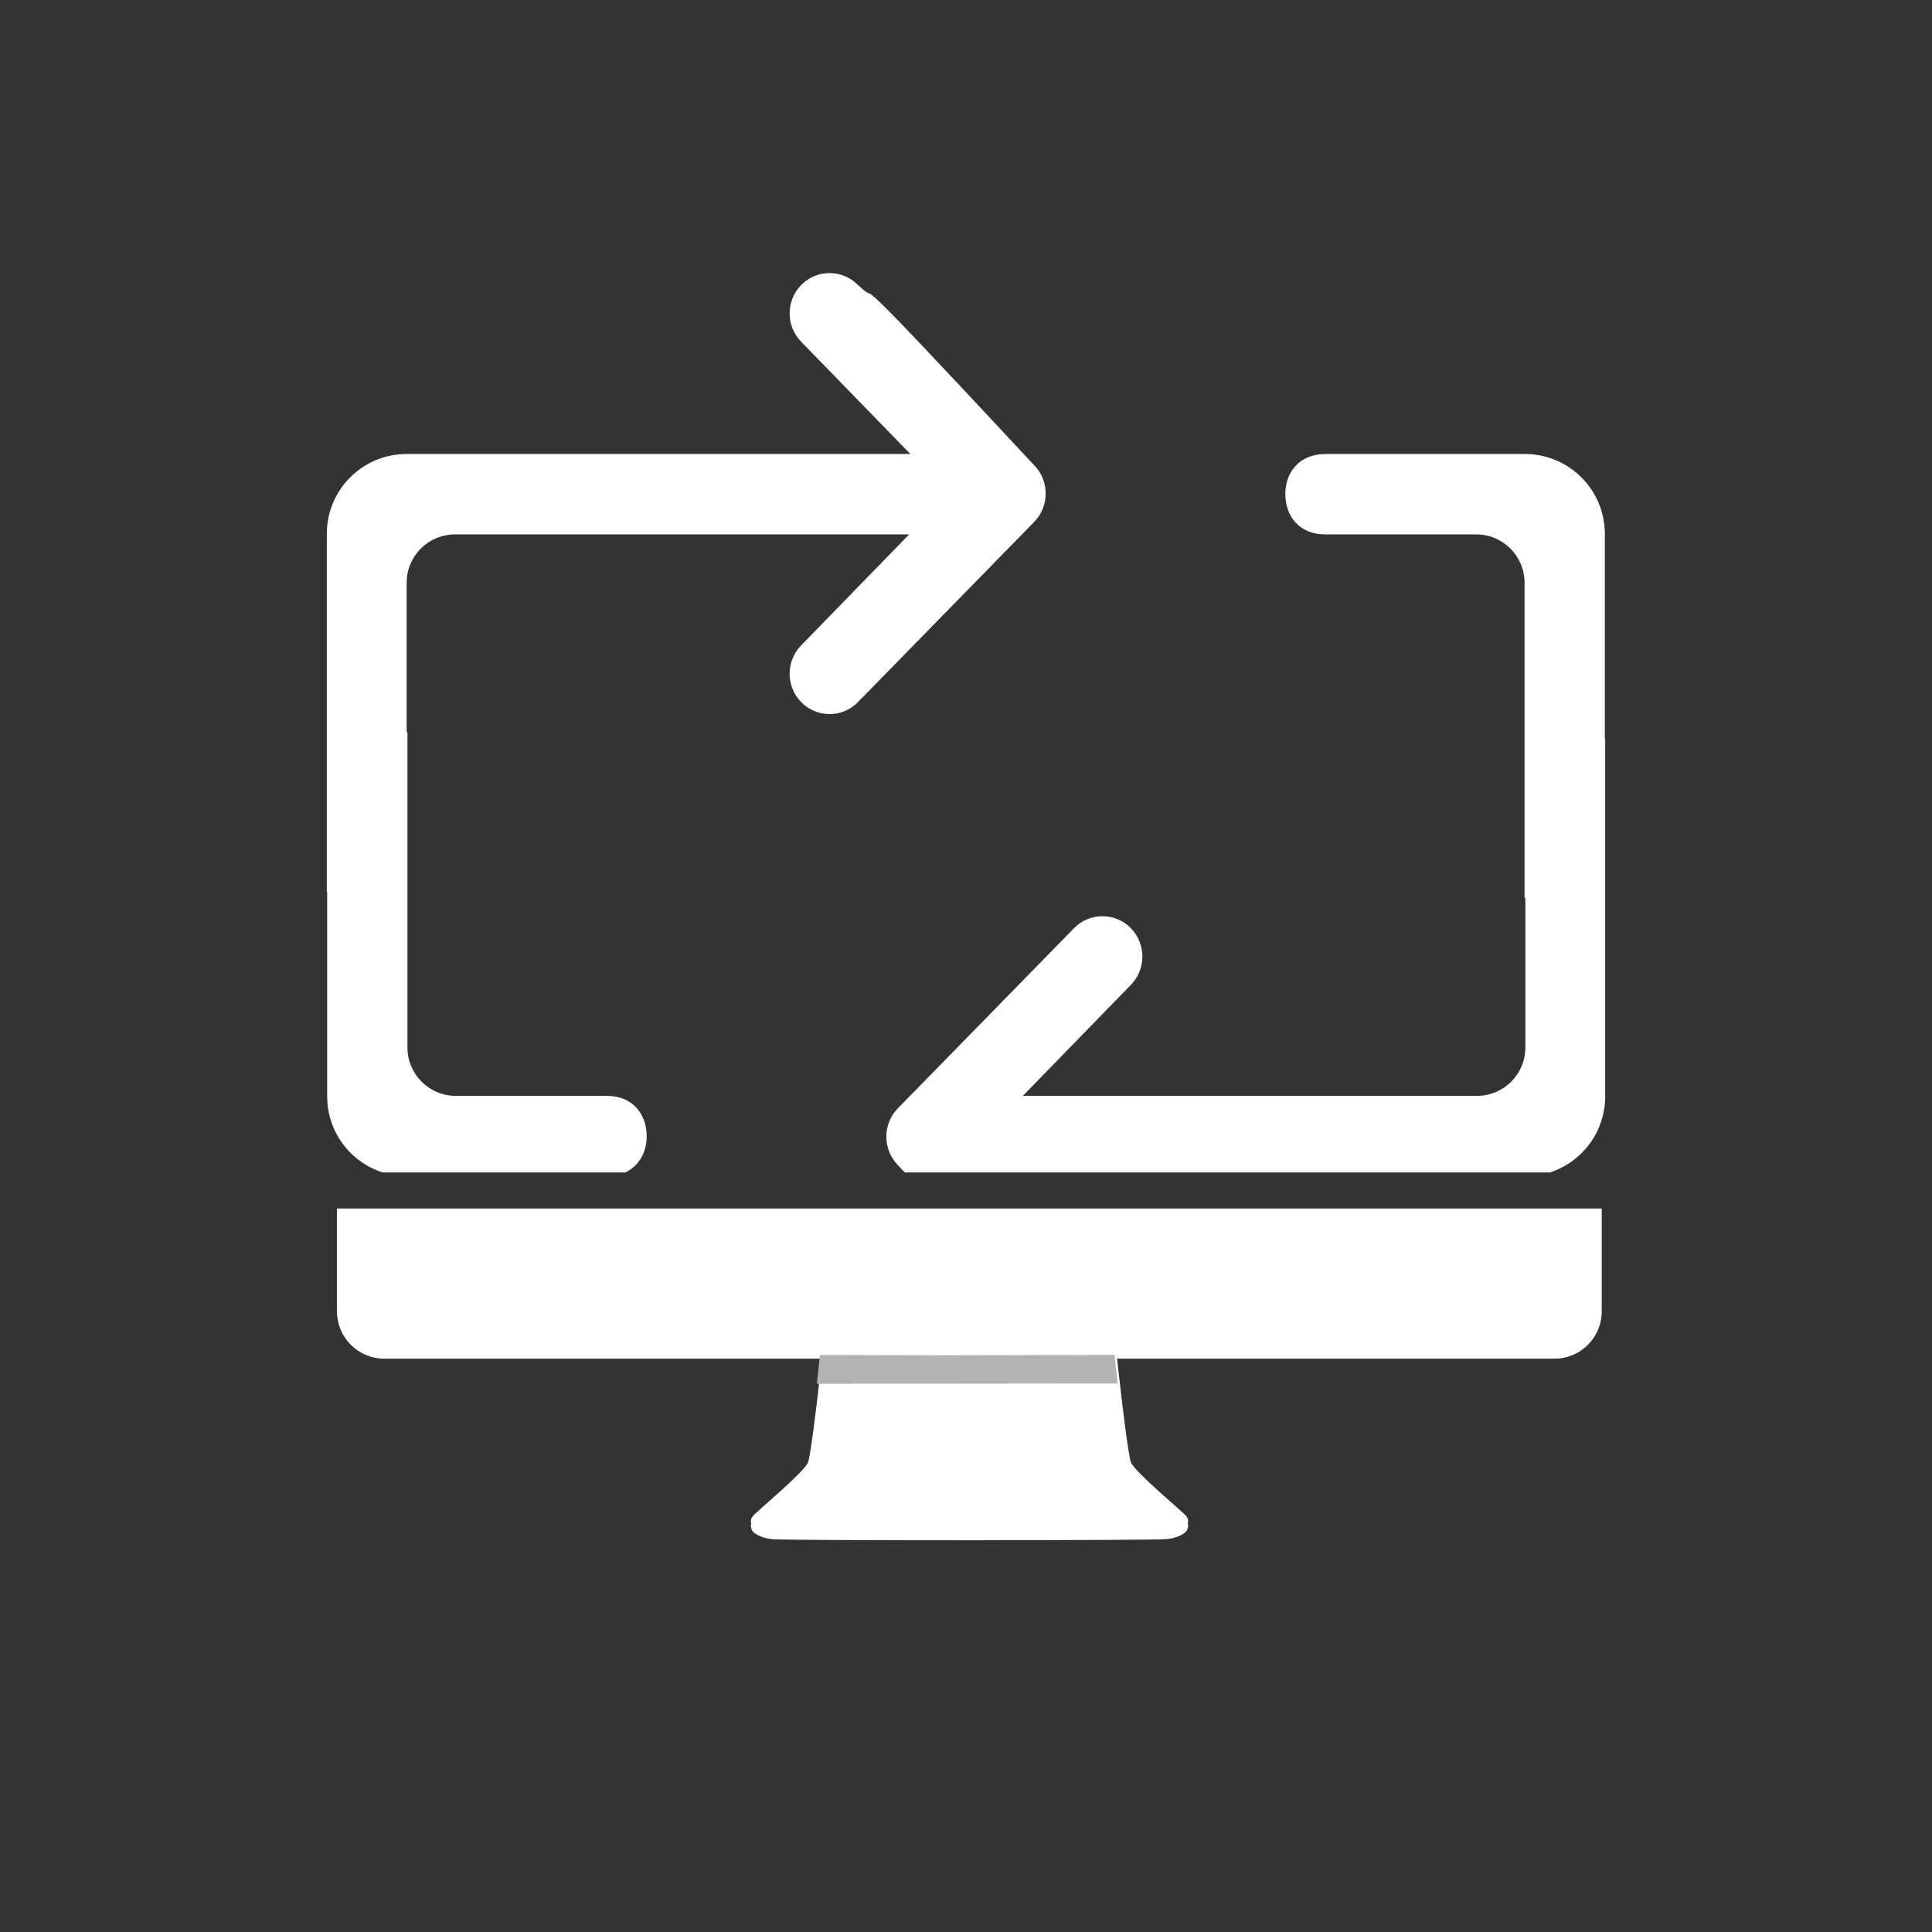 <?xml version="1.0" encoding="UTF-8" standalone="no"?>
<!-- Created with Inkscape (http://www.inkscape.org/) -->

<svg
   xmlns:dc="http://purl.org/dc/elements/1.1/"
   xmlns:cc="http://creativecommons.org/ns#"
   xmlns:rdf="http://www.w3.org/1999/02/22-rdf-syntax-ns#"
   xmlns:svg="http://www.w3.org/2000/svg"
   xmlns="http://www.w3.org/2000/svg"
   xmlns:sodipodi="http://sodipodi.sourceforge.net/DTD/sodipodi-0.dtd"
   xmlns:inkscape="http://www.inkscape.org/namespaces/inkscape"
   width="64"
   height="64"
   id="svg4133"
   version="1.1"
   inkscape:version="0.91 r13725"
   viewBox="0 0 64 64"
   sodipodi:docname="BackflipIconWhite.svg"
   inkscape:export-filename="/win/Users/David/Pictures/My Art/BackflipIconWhite.png"
   inkscape:export-xdpi="450"
   inkscape:export-ydpi="450">
  <rect x="0" y="0" width="64" height="64" fill="#333333" stroke="none"/>
  <defs
     id="defs4135">
    <clipPath
       clipPathUnits="userSpaceOnUse"
       id="clipPath4716">
      <path
         style="fill:none;fill-rule:evenodd;stroke:#000000;stroke-width:1.118px;stroke-linecap:butt;stroke-linejoin:miter;stroke-opacity:1"
         d="m -4.487,28.086 -0.544,-15.258 42.426,0.228 0,16.168 z"
         id="path4718"
         inkscape:connector-curvature="0" />
    </clipPath>
    <clipPath
       clipPathUnits="userSpaceOnUse"
       id="clipPath4778">
      <path
         style="fill:none;fill-rule:evenodd;stroke:#000000;stroke-width:6.394px;stroke-linecap:butt;stroke-linejoin:miter;stroke-opacity:1"
         d="M 36.349,98.259 32.861,295.901 360.714,294.738 356.064,91.283 Z"
         id="path4780"
         inkscape:connector-curvature="0"
         sodipodi:nodetypes="ccccc" />
    </clipPath>
    <clipPath
       clipPathUnits="userSpaceOnUse"
       id="clipPath4454">
      <path
         style="fill:none;fill-rule:evenodd;stroke:#000000;stroke-width:1px;stroke-linecap:butt;stroke-linejoin:miter;stroke-opacity:1"
         d="m 10.273,38.838 43.818,0 L 76.727,20.727 45.091,-2.727 3.273,3.818 c 0,0 -20,33.273 -20,34.727 0,1.455 23.273,14 23.273,14 z"
         id="path4456"
         inkscape:connector-curvature="0" />
    </clipPath>
  </defs>
  <sodipodi:namedview
     id="base"
     pagecolor="#000000"
     bordercolor="#666666"
     borderopacity="1.0"
     inkscape:pageopacity="0"
     inkscape:pageshadow="2"
     inkscape:zoom="5.5"
     inkscape:cx="-2.4545455"
     inkscape:cy="34.473293"
     inkscape:current-layer="layer1"
     showgrid="true"
     inkscape:document-units="px"
     inkscape:grid-bbox="true"
     inkscape:window-width="1366"
     inkscape:window-height="711"
     inkscape:window-x="0"
     inkscape:window-y="27"
     inkscape:window-maximized="1"
     inkscape:object-nodes="false" />
  <g
     id="layer1"
     inkscape:label="Layer 1"
     inkscape:groupmode="layer">
    <g
       id="g4448"
       clip-path="url(#clipPath4454)"
       style="fill:#ffffff">
      <path
         clip-path="url(#clipPath4716)"
         sodipodi:nodetypes="sssssssssssccssscccccccccccssss"
         style="clip-rule:evenodd;fill:#ffffff;fill-rule:evenodd"
         inkscape:connector-curvature="0"
         d="m 30,1.982 -28,0 c -1.105,0 -2,0.896 -2,2 l 0,18 c 0,1.105 0.895,2 2,2 l 5,0 c 0.641,0 1,-0.453 1,-1 0,-0.547 -0.34,-1.013 -1,-1.013 l -3.78,0 c -0.668,0 -1.21,-0.542 -1.21,-1.21 l 0,-15.522 c 0,-0.668 0.542,-1.21 1.21,-1.21 L 28.791,3.996 c 0.668,0 1.21,0.542 1.21,1.21 l 0,15.553 c 0,0.668 -0.542,1.21 -1.21,1.21 l -11.372,0 2.7,-2.774 c 0.39,-0.395 0.39,-1.034 0,-1.429 -0.391,-0.394 -1.024,-0.394 -1.414,0 L 14.293,22.277 c -0.39,0.394 -0.39,1.034 0,1.429 l 0.001,0 c 5.241,5.635 3.661,3.816 4.411,4.511 0.39,0.394 1.024,0.394 1.414,0 0.39,-0.395 0.39,-1.034 0,-1.428 L 17.389,23.983 30,23.983 c 1.105,0 2,-0.895 2,-2 l 0,-18 C 32,2.878 31.105,1.982 30,1.982 Z"
         id="path4720"
         transform="matrix(-1.323,0,0,-1.323,53.162,46.768)" />
      <path
         id="Loop"
         d="m 30,1.982 -28,0 c -1.105,0 -2,0.896 -2,2 l 0,18 c 0,1.105 0.895,2 2,2 l 5,0 c 0.641,0 1,-0.453 1,-1 0,-0.547 -0.34,-1.013 -1,-1.013 l -3.78,0 c -0.668,0 -1.21,-0.542 -1.21,-1.21 l 0,-15.522 c 0,-0.668 0.542,-1.21 1.21,-1.21 L 28.791,3.996 c 0.668,0 1.21,0.542 1.21,1.21 l 0,15.553 c 0,0.668 -0.542,1.21 -1.21,1.21 l -11.372,0 2.7,-2.774 c 0.39,-0.395 0.39,-1.034 0,-1.429 -0.391,-0.394 -1.024,-0.394 -1.414,0 L 14.293,22.277 c -0.39,0.394 -0.39,1.034 0,1.429 l 0.001,0 c 5.241,5.635 3.661,3.816 4.411,4.511 0.39,0.394 1.024,0.394 1.414,0 0.39,-0.395 0.39,-1.034 0,-1.428 L 17.389,23.983 30,23.983 c 1.105,0 2,-0.895 2,-2 l 0,-18 C 32,2.878 31.105,1.982 30,1.982 Z"
         inkscape:connector-curvature="0"
         style="clip-rule:evenodd;fill:#ffffff;fill-rule:evenodd"
         sodipodi:nodetypes="sssssssssssccssscccccccccccssss"
         clip-path="url(#clipPath4716)"
         transform="matrix(1.323,0,0,1.323,10.838,7.237)" />
    </g>
    <g
       id="g4683"
       transform="translate(14,7.145)" />
    <g
       id="g4685"
       transform="translate(14,7.145)" />
    <g
       id="g4687"
       transform="translate(14,7.145)" />
    <g
       id="g4689"
       transform="translate(14,7.145)" />
    <g
       id="g4691"
       transform="translate(14,7.145)" />
    <g
       id="g4693"
       transform="translate(14,7.145)" />
    <path
       id="path4728"
       d="m 11.163,43.443 0,-3.409 41.896,0 0,3.409 c 0,0.864 -0.7,1.564 -1.564,1.564 l -38.768,0 c -0.864,0 -1.564,-0.7 -1.564,-1.564 z"
       inkscape:connector-curvature="0"
       style="fill:#ffffff" />
    <path
       id="path4732"
       d="M 39.287,50.37 C 39.131,50.187 37.625,48.951 37.462,48.596 37.332,48.209 36.993,45.053 36.993,45.053 l -5.317,0.005 0,0.003 -4.439,-0.004 c 0,0 -0.339,3.156 -0.469,3.544 -0.163,0.355 -1.669,1.591 -1.825,1.774 -0.156,0.181 0,0.364 0,0.364 0,0 0.18,0.208 0.665,0.25 0.253,0.023 3.658,0.036 6.947,0.035 l 0,-0.003 c 2.991,-9.38e-4 5.838,-0.013 6.069,-0.035 0.485,-0.042 0.665,-0.25 0.665,-0.25 0,0 0.156,-0.183 0,-0.365 z"
       inkscape:connector-curvature="0"
       style="fill:#ffffff" />
    <path
       id="path4734"
       d="m 39.287,50.214 c -0.156,-0.183 -1.663,-1.418 -1.825,-1.773 -0.13,-0.388 -0.469,-3.544 -0.469,-3.544 l -5.317,0.005 0,0.003 -4.439,-0.004 c 0,0 -0.339,3.156 -0.469,3.544 -0.163,0.355 -1.669,1.591 -1.825,1.774 -0.156,0.181 0,0.364 0,0.364 0,0 0.18,0.208 0.665,0.25 0.253,0.023 3.658,0.036 6.947,0.035 l 0,-0.003 c 2.991,-9.38e-4 5.838,-0.013 6.069,-0.035 0.485,-0.042 0.665,-0.25 0.665,-0.25 0,0 0.156,-0.183 0,-0.365 z"
       inkscape:connector-curvature="0"
       style="fill:#ffffff" />
    <g
       transform="matrix(0.156,0,0,0.156,3.335,-6.908)"
       id="g4736"
       style="fill:#b3b3b3">
      <path
         id="path4738"
         d="m 215.969,338.063 -63.885,0.063 c 0.292,-3.083 0.667,-6.125 0.667,-6.125 l 28.597,0.076 0,-0.015 33.924,-0.084 c -0.001,10e-4 0.301,2.938 0.697,6.085 z"
         inkscape:connector-curvature="0"
         style="fill:#b3b3b3" />
    </g>
  </g>
</svg>
